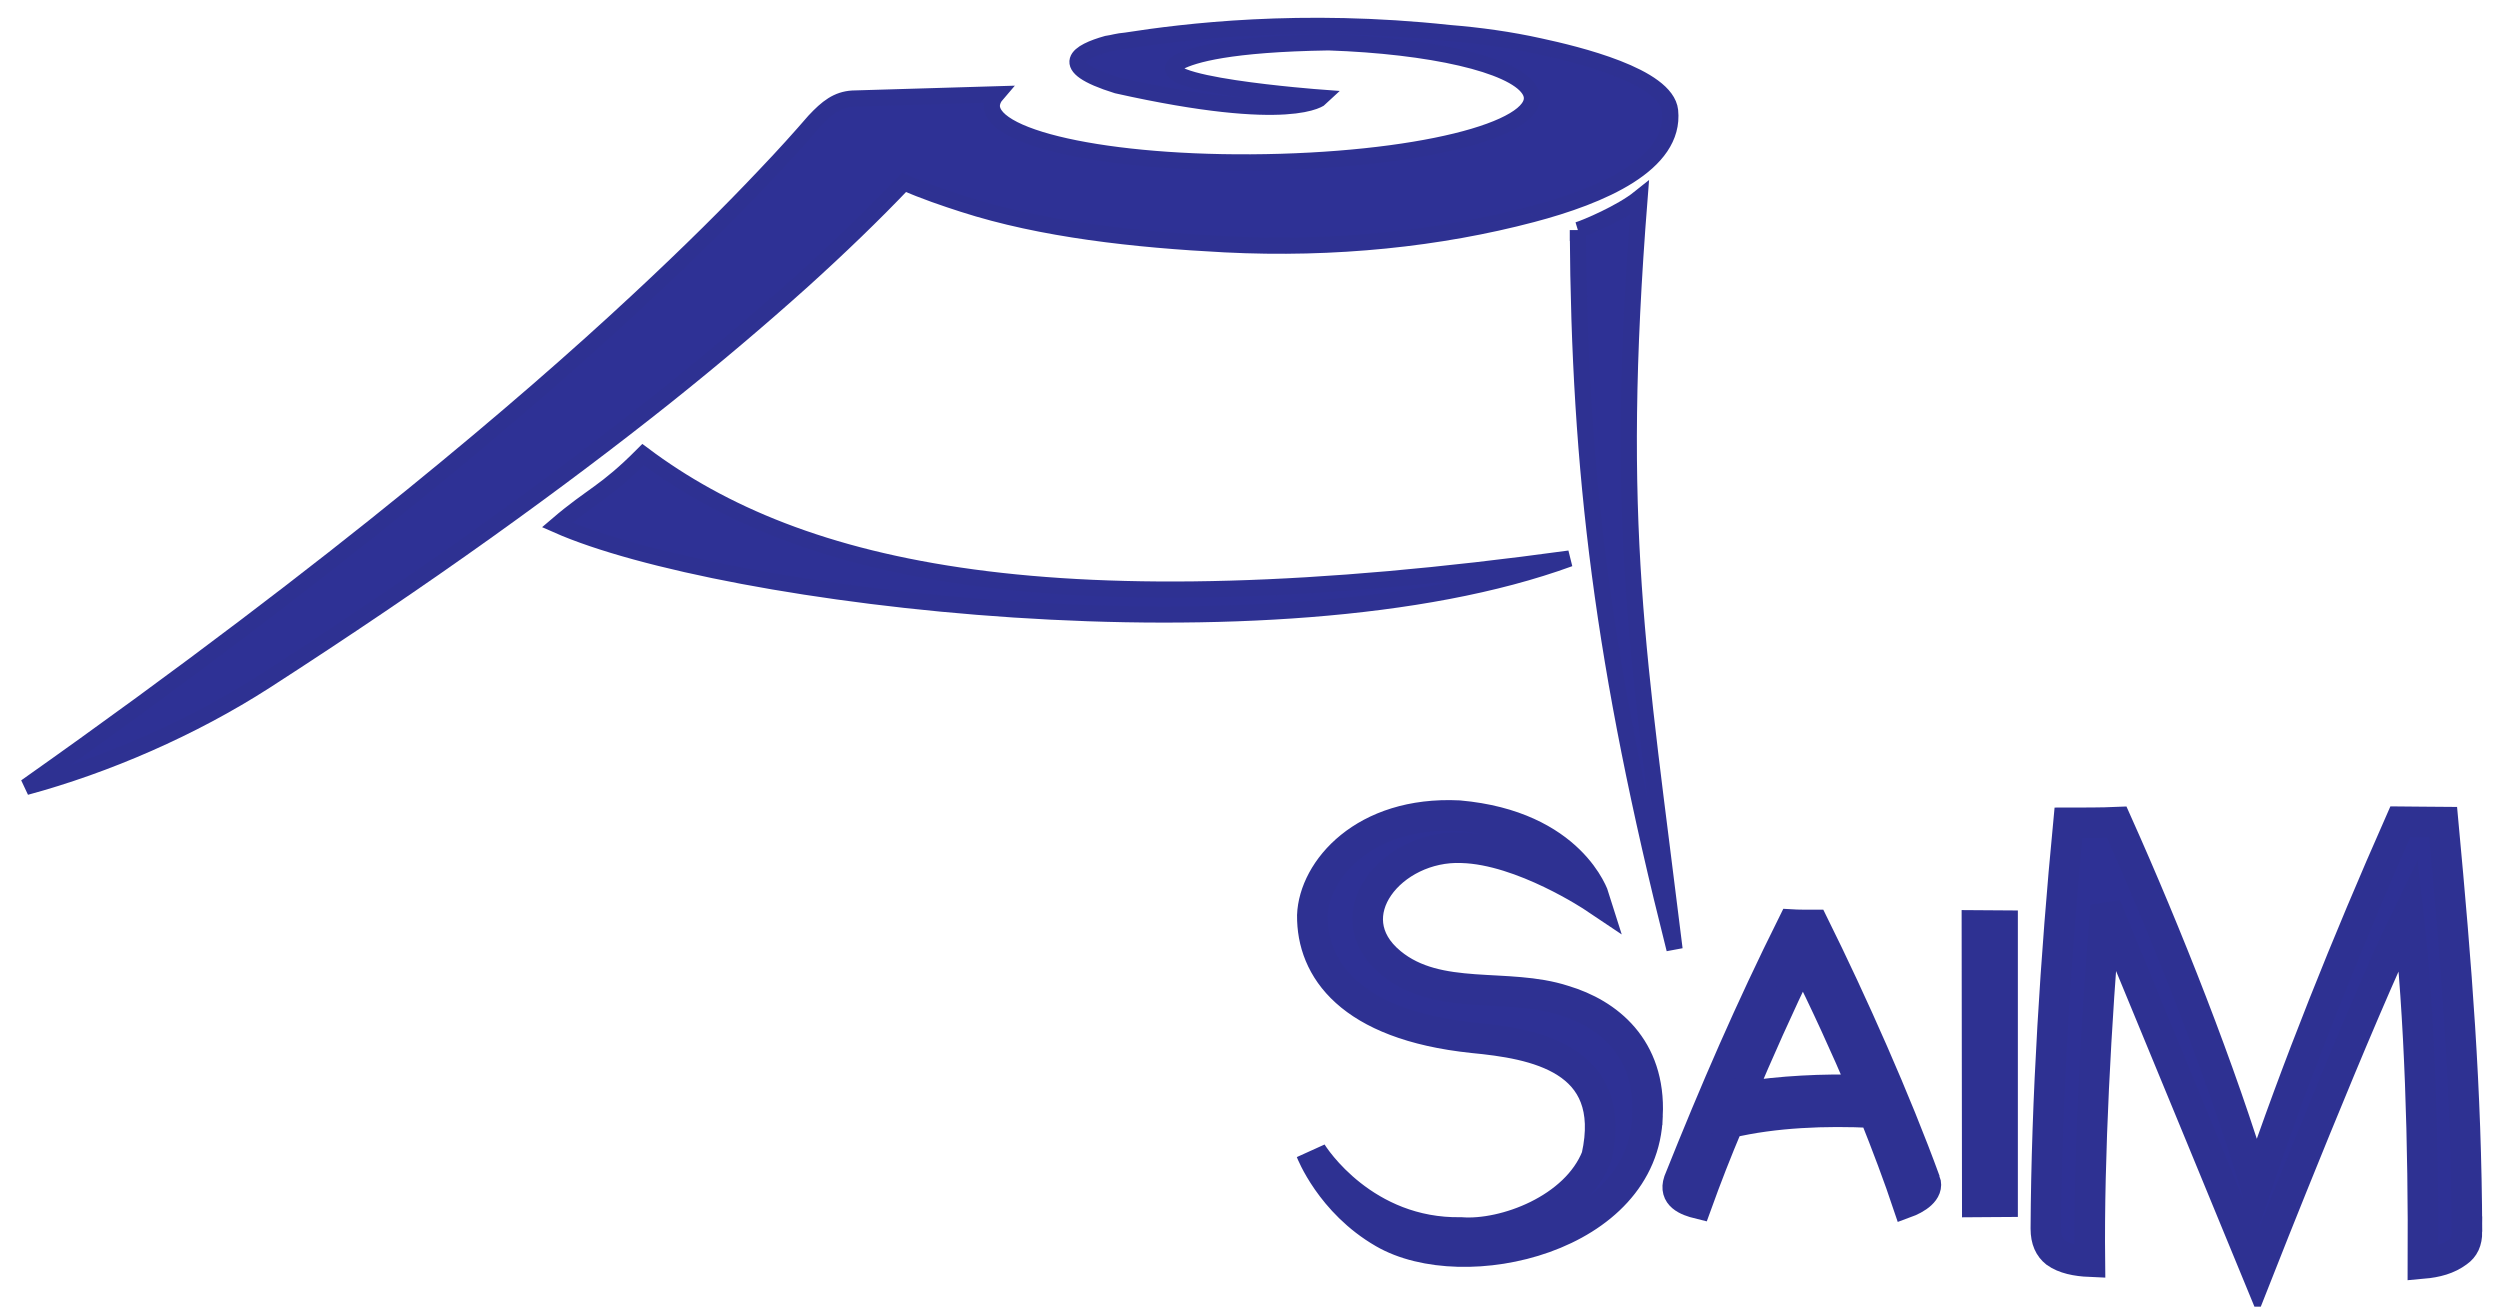<?xml version="1.0" encoding="UTF-8" standalone="no"?>
<!-- Created with Inkscape (http://www.inkscape.org/) -->

<svg
   xmlns:dc="http://purl.org/dc/elements/1.1/"
   xmlns:cc="http://creativecommons.org/ns#"
   xmlns:rdf="http://www.w3.org/1999/02/22-rdf-syntax-ns#"
   xmlns:svg="http://www.w3.org/2000/svg"
   xmlns="http://www.w3.org/2000/svg"
   xmlns:sodipodi="http://sodipodi.sourceforge.net/DTD/sodipodi-0.dtd"
   xmlns:inkscape="http://www.inkscape.org/namespaces/inkscape"
   width="703.29"
   height="367.59"
   id="svg3244"
   version="1.1"
   inkscape:version="0.48.2 r9819"
   sodipodi:docname="asaim_logo.pdf"
   inkscape:export-filename="/Users/bbatut/Dropbox/Apres_these/Post_doc/ASaiM/Pipeline/asaim_logo.png"
   inkscape:export-xdpi="90"
   inkscape:export-ydpi="90">
  <defs
     id="defs3246" />
  <sodipodi:namedview
     id="base"
     pagecolor="#ffffff"
     bordercolor="#666666"
     borderopacity="1.0"
     inkscape:pageopacity="0"
     inkscape:pageshadow="2"
     inkscape:zoom="0.49497475"
     inkscape:cx="310.85359"
     inkscape:cy="28.879473"
     inkscape:document-units="px"
     inkscape:current-layer="layer1"
     showgrid="false"
     fit-margin-top="5"
     fit-margin-right="5"
     fit-margin-bottom="5"
     fit-margin-left="5"
     inkscape:window-width="1440"
     inkscape:window-height="768"
     inkscape:window-x="0"
     inkscape:window-y="0"
     inkscape:window-maximized="1" />
  <g
     inkscape:label="Layer 1"
     inkscape:groupmode="layer"
     id="layer1"
     transform="translate(179.403,-193.293)">
    <path
       d="m 251.552,253.568 c -25.804,6.824 -55.467,10.026 -86.376,8.445 -25.278,-1.308 -51.473,-4.158 -73.595,-11.303 -5.124,-1.647 -11.095,-3.664 -16.646,-6.117 -8.508,8.94 -18.163,18.261 -28.977,28.025 -11.549,10.355 -24.339,21.222 -38.457,32.481 -15.06,11.976 -31.634,24.464 -49.643,37.339 -19.255,13.765 -40.162,27.918 -62.617,42.409 -20.674,13.293 -44.75,23.706 -67.366,29.831 22.665,-16 43.189,-31.043 61.677,-45.062 17.394,-13.177 33.086,-25.487 47.146,-36.933 25.857,-21.005 46.768,-39.324 63.346,-54.777 C 14.727,264.266 26.392,252.611 35.487,242.986 c 5.815,-6.081 10.302,-11.107 14.228,-15.64 3.598,-3.837 6.411,-6.042 10.721,-6.317 l 40.543,-1.201 c -0.833,0.965 -1.278,1.972 -1.371,3.032 -0.388,9.798 35.966,17.295 81.238,15.977 45.289,-1.353 76.359,-10.867 69.855,-20.465 -4.657,-6.958 -27.624,-12.194 -56.366,-13.169 -27.918,0.436 -38.037,3.473 -41.959,5.49 -12.011,6.25 39.866,10.084 39.866,10.084 0,0 -7.898,7.621 -57.407,-3.456 -17.901,-5.569 -10.614,-9.496 -2.88,-11.682 1.941,-0.276 2.871,-0.703 5.435,-0.921 16.103,-2.515 49.105,-6.647 90.904,-2.128 8.405,0.671 17.06,1.865 25.416,3.721 10.452,2.262 35.655,8.303 36.706,18.128 1.553,15.061 -19.37,24.001 -38.861,29.129"
       style="fill:#2e3195;fill-opacity:1;fill-rule:nonzero;stroke:#2e3192;stroke-width:4.559;stroke-linecap:butt;stroke-linejoin:miter;stroke-miterlimit:4;stroke-opacity:1;stroke-dasharray:none"
       id="path16"
       inkscape:connector-curvature="0" />
    <path
       d="m 264.479,258.02 c 0.415,68.163 7.015,122.362 27.193,202.301 -10.19,-83.148 -17.154,-118.523 -9.848,-211.326 -5.222,4.189 -15.108,8.345 -17.345,9.025 z"
       style="fill:#2e3195;fill-opacity:1;fill-rule:nonzero;stroke:#2e3192;stroke-width:4.559;stroke-linecap:butt;stroke-linejoin:miter;stroke-miterlimit:4;stroke-opacity:1;stroke-dasharray:none"
       id="path20"
       inkscape:connector-curvature="0"
       sodipodi:nodetypes="cccc" />
    <path
       d="m -22.667,340.974 c 10.089,-8.629 13.368,-8.914 24.182,-19.789 C 45.897,354.493 117.624,370.28 262.125,350.423 178.899,380.828 23.401,361.336 -22.667,340.974 z"
       style="fill:#2e3195;fill-opacity:1;fill-rule:nonzero;stroke:#2e3192;stroke-width:4.559;stroke-linecap:butt;stroke-linejoin:miter;stroke-miterlimit:4;stroke-opacity:1;stroke-dasharray:none"
       id="path24"
       inkscape:connector-curvature="0"
       sodipodi:nodetypes="cccc" />
    <path
       style="fill:#2e3195;fill-opacity:1;stroke:#2e3192;stroke-width:8.597;stroke-linecap:butt;stroke-linejoin:miter;stroke-miterlimit:4;stroke-opacity:1;stroke-dasharray:none"
       d="m 284.074,507.068 c 0.888,-19.091 -11.189,-28.64 -23.539,-32.323 -15.841,-5.176 -35.3,0.421 -48.648,-10.566 -16.1,-13.219 0.214,-33.22 19.952,-32.4 17.007,0.443 37.248,14.024 37.248,14.024 0,0 -6.305,-20.234 -38.101,-23.058 -26.728,-1.296 -40.722,15.278 -41.208,28.045 -0.133,14.983 10.417,30.796 45.159,34.447 17.031,1.635 41,5.606 34.825,33.438 -5.842,14.829 -25.979,22.268 -38.158,21.335 -27.13,0.476 -41.327,-21.139 -42.175,-22.748 0,0 5.464,14.268 20.377,22.872 22.627,13.142 73.361,1.458 74.267,-33.066 z"
       id="path32"
       inkscape:connector-curvature="0"
       sodipodi:nodetypes="ccccccccccccc" />
    <path
       sodipodi:nodetypes="cccccccccccccccccc"
       d="m 362.727,525.418 c -8.244,-22.628 -20.431,-50.082 -31.522,-72.479 -2.088,0 -4.949,0 -6.697,-0.108 -12.189,24.484 -21.855,46.788 -32.171,72.587 -1.541,4.6 2.547,6.182 6.032,7.037 2.861,-7.919 5.599,-14.94 8.893,-22.736 12.528,-2.97 27.021,-3.511 40.091,-2.862 3.402,8.461 7.022,18.127 9.435,25.366 3.106,-1.13 7.143,-3.536 5.939,-6.805 z m -18.56,-26.031 c -10.548,-0.325 -22.628,0.233 -33.393,1.98 4.733,-11.523 10.873,-25.041 16.921,-37.662 5.49,10.765 11.971,25.041 16.472,35.683 z m 40.354,32.512 0,-78.743 c -2.089,0 -6.589,-0.108 -8.353,-0.108 0,18.993 0.109,59.517 0.109,78.959 1.98,0 5.939,-0.108 8.244,-0.108 z"
       style="fill:#2e3192;fill-opacity:1;stroke:#2e3192;stroke-width:7.467;stroke-linecap:butt;stroke-linejoin:miter;stroke-miterlimit:4;stroke-opacity:1;stroke-dasharray:none"
       id="path40"
       inkscape:connector-curvature="0" />
    <path
       d="m 514.587,539.795 c -0.161,-40.406 -2.921,-74.615 -6.696,-115.198 -3.277,0 -9.295,-0.161 -12.039,-0.161 -14.958,33.871 -29.222,69.29 -40.583,102.983 -9.795,-32.838 -25.269,-71.694 -39.195,-102.822 -3.952,0.178 -10.31,0.178 -13.586,0.178 -3.598,37.486 -6.179,77.891 -6.358,114.165 0,3.258 1.034,5.325 2.76,6.696 2.405,1.728 5.841,2.422 9.617,2.583 -0.338,-29.561 1.727,-67.225 4.47,-100.062 13.249,31.982 42.65,103.427 42.65,103.427 0,0 29.125,-74.011 42.471,-101.183 3.26,28.367 4.292,65.496 4.114,98.334 3.793,-0.338 7.051,-1.193 9.812,-3.258 1.71,-1.211 2.564,-2.921 2.564,-5.681 z"
       style="fill:#2e3195;fill-opacity:1;stroke:#2e3192;stroke-width:8.597;stroke-linecap:butt;stroke-linejoin:miter;stroke-miterlimit:4;stroke-opacity:1;stroke-dasharray:none"
       id="path48"
       inkscape:connector-curvature="0"
       sodipodi:nodetypes="ccccccccccccccc" />
  </g>
</svg>
